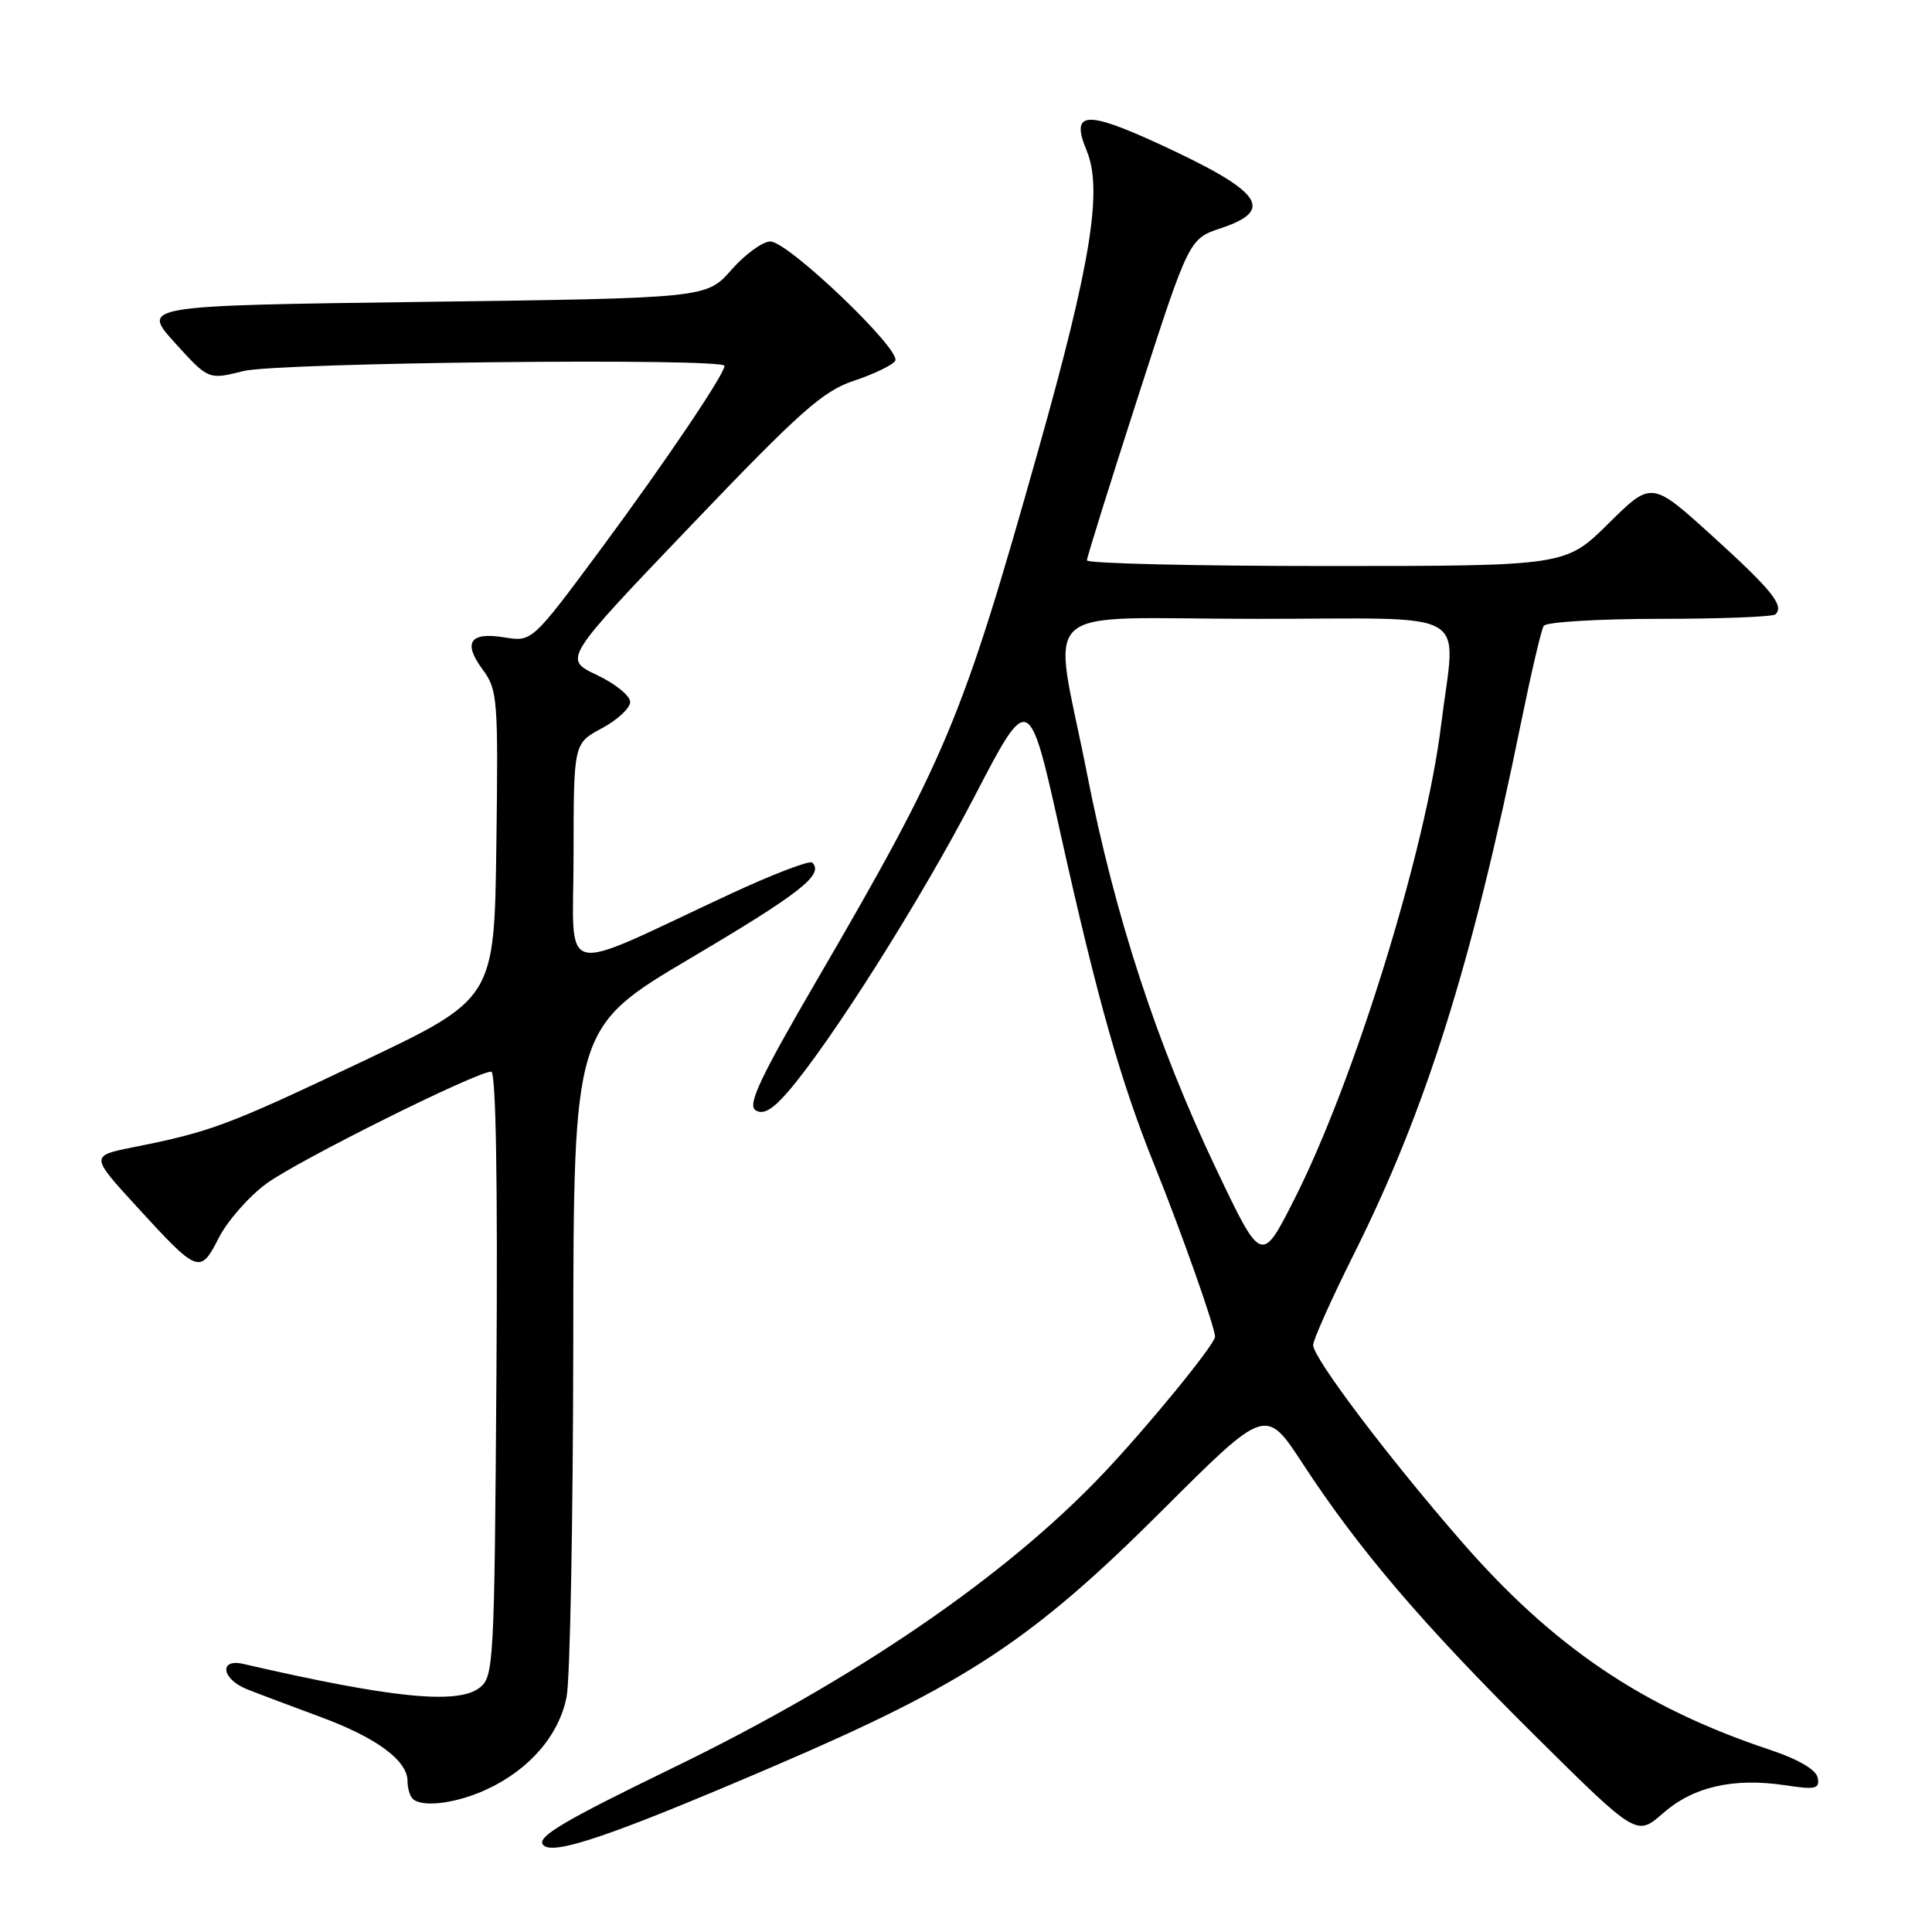 <?xml version="1.0" encoding="UTF-8" standalone="no"?>
<!DOCTYPE svg PUBLIC "-//W3C//DTD SVG 1.1//EN" "http://www.w3.org/Graphics/SVG/1.1/DTD/svg11.dtd" >
<svg xmlns="http://www.w3.org/2000/svg" xmlns:xlink="http://www.w3.org/1999/xlink" version="1.1" viewBox="0 0 256 256">
 <g >
 <path fill="currentColor"
d=" M 102.50 234.05 C 128.07 223.08 136.76 217.35 154.11 200.03 C 167.72 186.45 167.72 186.45 172.61 193.93 C 180.05 205.31 188.46 215.17 203.33 229.92 C 216.86 243.33 216.86 243.33 220.35 240.27 C 224.35 236.75 229.68 235.53 236.51 236.55 C 240.60 237.17 241.15 237.04 240.85 235.55 C 240.63 234.48 238.28 233.11 234.50 231.85 C 217.66 226.24 205.78 218.20 193.60 204.19 C 183.87 193.01 174.00 179.93 174.00 178.23 C 174.00 177.54 176.42 172.14 179.37 166.23 C 188.93 147.13 195.02 127.78 201.56 95.68 C 202.89 89.17 204.23 83.43 204.55 82.93 C 204.86 82.42 211.77 82.00 219.89 82.00 C 228.02 82.00 234.94 81.73 235.26 81.40 C 236.44 80.23 234.79 78.19 226.87 71.00 C 218.84 63.72 218.84 63.72 213.14 69.36 C 207.44 75.00 207.44 75.00 175.72 75.00 C 158.27 75.00 144.01 74.66 144.02 74.25 C 144.03 73.84 147.08 64.08 150.79 52.58 C 157.55 31.65 157.55 31.65 161.77 30.24 C 169.03 27.82 167.22 25.36 153.57 19.07 C 143.79 14.57 141.83 14.76 144.00 19.99 C 146.13 25.13 144.55 34.92 137.62 59.50 C 127.53 95.33 125.44 100.33 108.25 129.86 C 100.71 142.80 99.02 146.40 100.11 147.11 C 101.10 147.75 102.31 147.08 104.33 144.76 C 110.00 138.23 122.05 119.17 129.11 105.57 C 136.35 91.63 136.35 91.63 140.55 110.57 C 145.43 132.50 148.50 143.33 153.01 154.50 C 156.52 163.20 161.00 175.89 161.00 177.12 C 161.00 178.13 151.99 189.15 146.10 195.34 C 133.18 208.95 113.27 222.55 89.18 234.24 C 74.66 241.29 71.09 243.40 71.96 244.45 C 73.19 245.93 80.95 243.29 102.50 234.05 Z  M 64.50 237.10 C 70.16 234.48 74.09 229.92 75.08 224.82 C 75.54 222.44 75.93 201.52 75.96 178.32 C 76.00 136.14 76.00 136.14 91.59 126.91 C 106.06 118.35 109.21 115.88 107.63 114.30 C 107.30 113.96 102.40 115.84 96.76 118.46 C 73.46 129.30 76.00 129.94 76.00 113.24 C 76.01 98.50 76.01 98.50 79.75 96.50 C 81.81 95.40 83.50 93.83 83.50 93.01 C 83.50 92.19 81.51 90.58 79.07 89.43 C 74.64 87.33 74.64 87.33 91.51 69.68 C 106.04 54.48 109.04 51.81 113.18 50.44 C 115.82 49.56 118.27 48.38 118.62 47.81 C 119.49 46.39 104.43 32.00 102.08 32.00 C 101.05 32.00 98.73 33.69 96.92 35.75 C 93.62 39.50 93.62 39.50 56.17 40.00 C 18.72 40.50 18.72 40.50 23.17 45.42 C 27.62 50.33 27.62 50.33 32.25 49.17 C 36.75 48.03 96.00 47.40 96.00 48.48 C 96.00 49.59 88.07 61.34 79.60 72.78 C 70.50 85.05 70.50 85.05 66.85 84.46 C 62.25 83.70 61.29 85.13 63.98 88.75 C 65.93 91.40 66.03 92.67 65.77 111.95 C 65.50 132.34 65.50 132.34 48.00 140.66 C 30.22 149.11 27.96 149.96 17.73 152.00 C 11.96 153.15 11.96 153.15 18.07 159.83 C 26.27 168.79 26.51 168.88 28.99 164.02 C 30.13 161.79 32.95 158.57 35.28 156.85 C 39.37 153.83 63.11 142.00 65.09 142.00 C 65.71 142.00 65.96 156.48 65.78 182.08 C 65.51 220.82 65.43 222.21 63.50 223.67 C 60.56 225.89 51.74 224.98 32.25 220.48 C 28.95 219.72 29.37 222.51 32.75 223.84 C 34.26 224.44 38.64 226.09 42.48 227.51 C 49.88 230.24 54.00 233.28 54.00 236.01 C 54.00 236.92 54.30 237.97 54.67 238.33 C 55.88 239.55 60.45 238.98 64.50 237.10 Z  M 161.20 155.00 C 153.31 138.44 147.75 121.45 144.04 102.54 C 139.48 79.33 136.57 82.00 166.50 82.00 C 195.79 82.00 192.88 80.33 190.96 96.03 C 188.94 112.57 179.47 143.18 171.54 158.84 C 167.16 167.50 167.16 167.50 161.20 155.00 Z "/>
</g>
</svg>